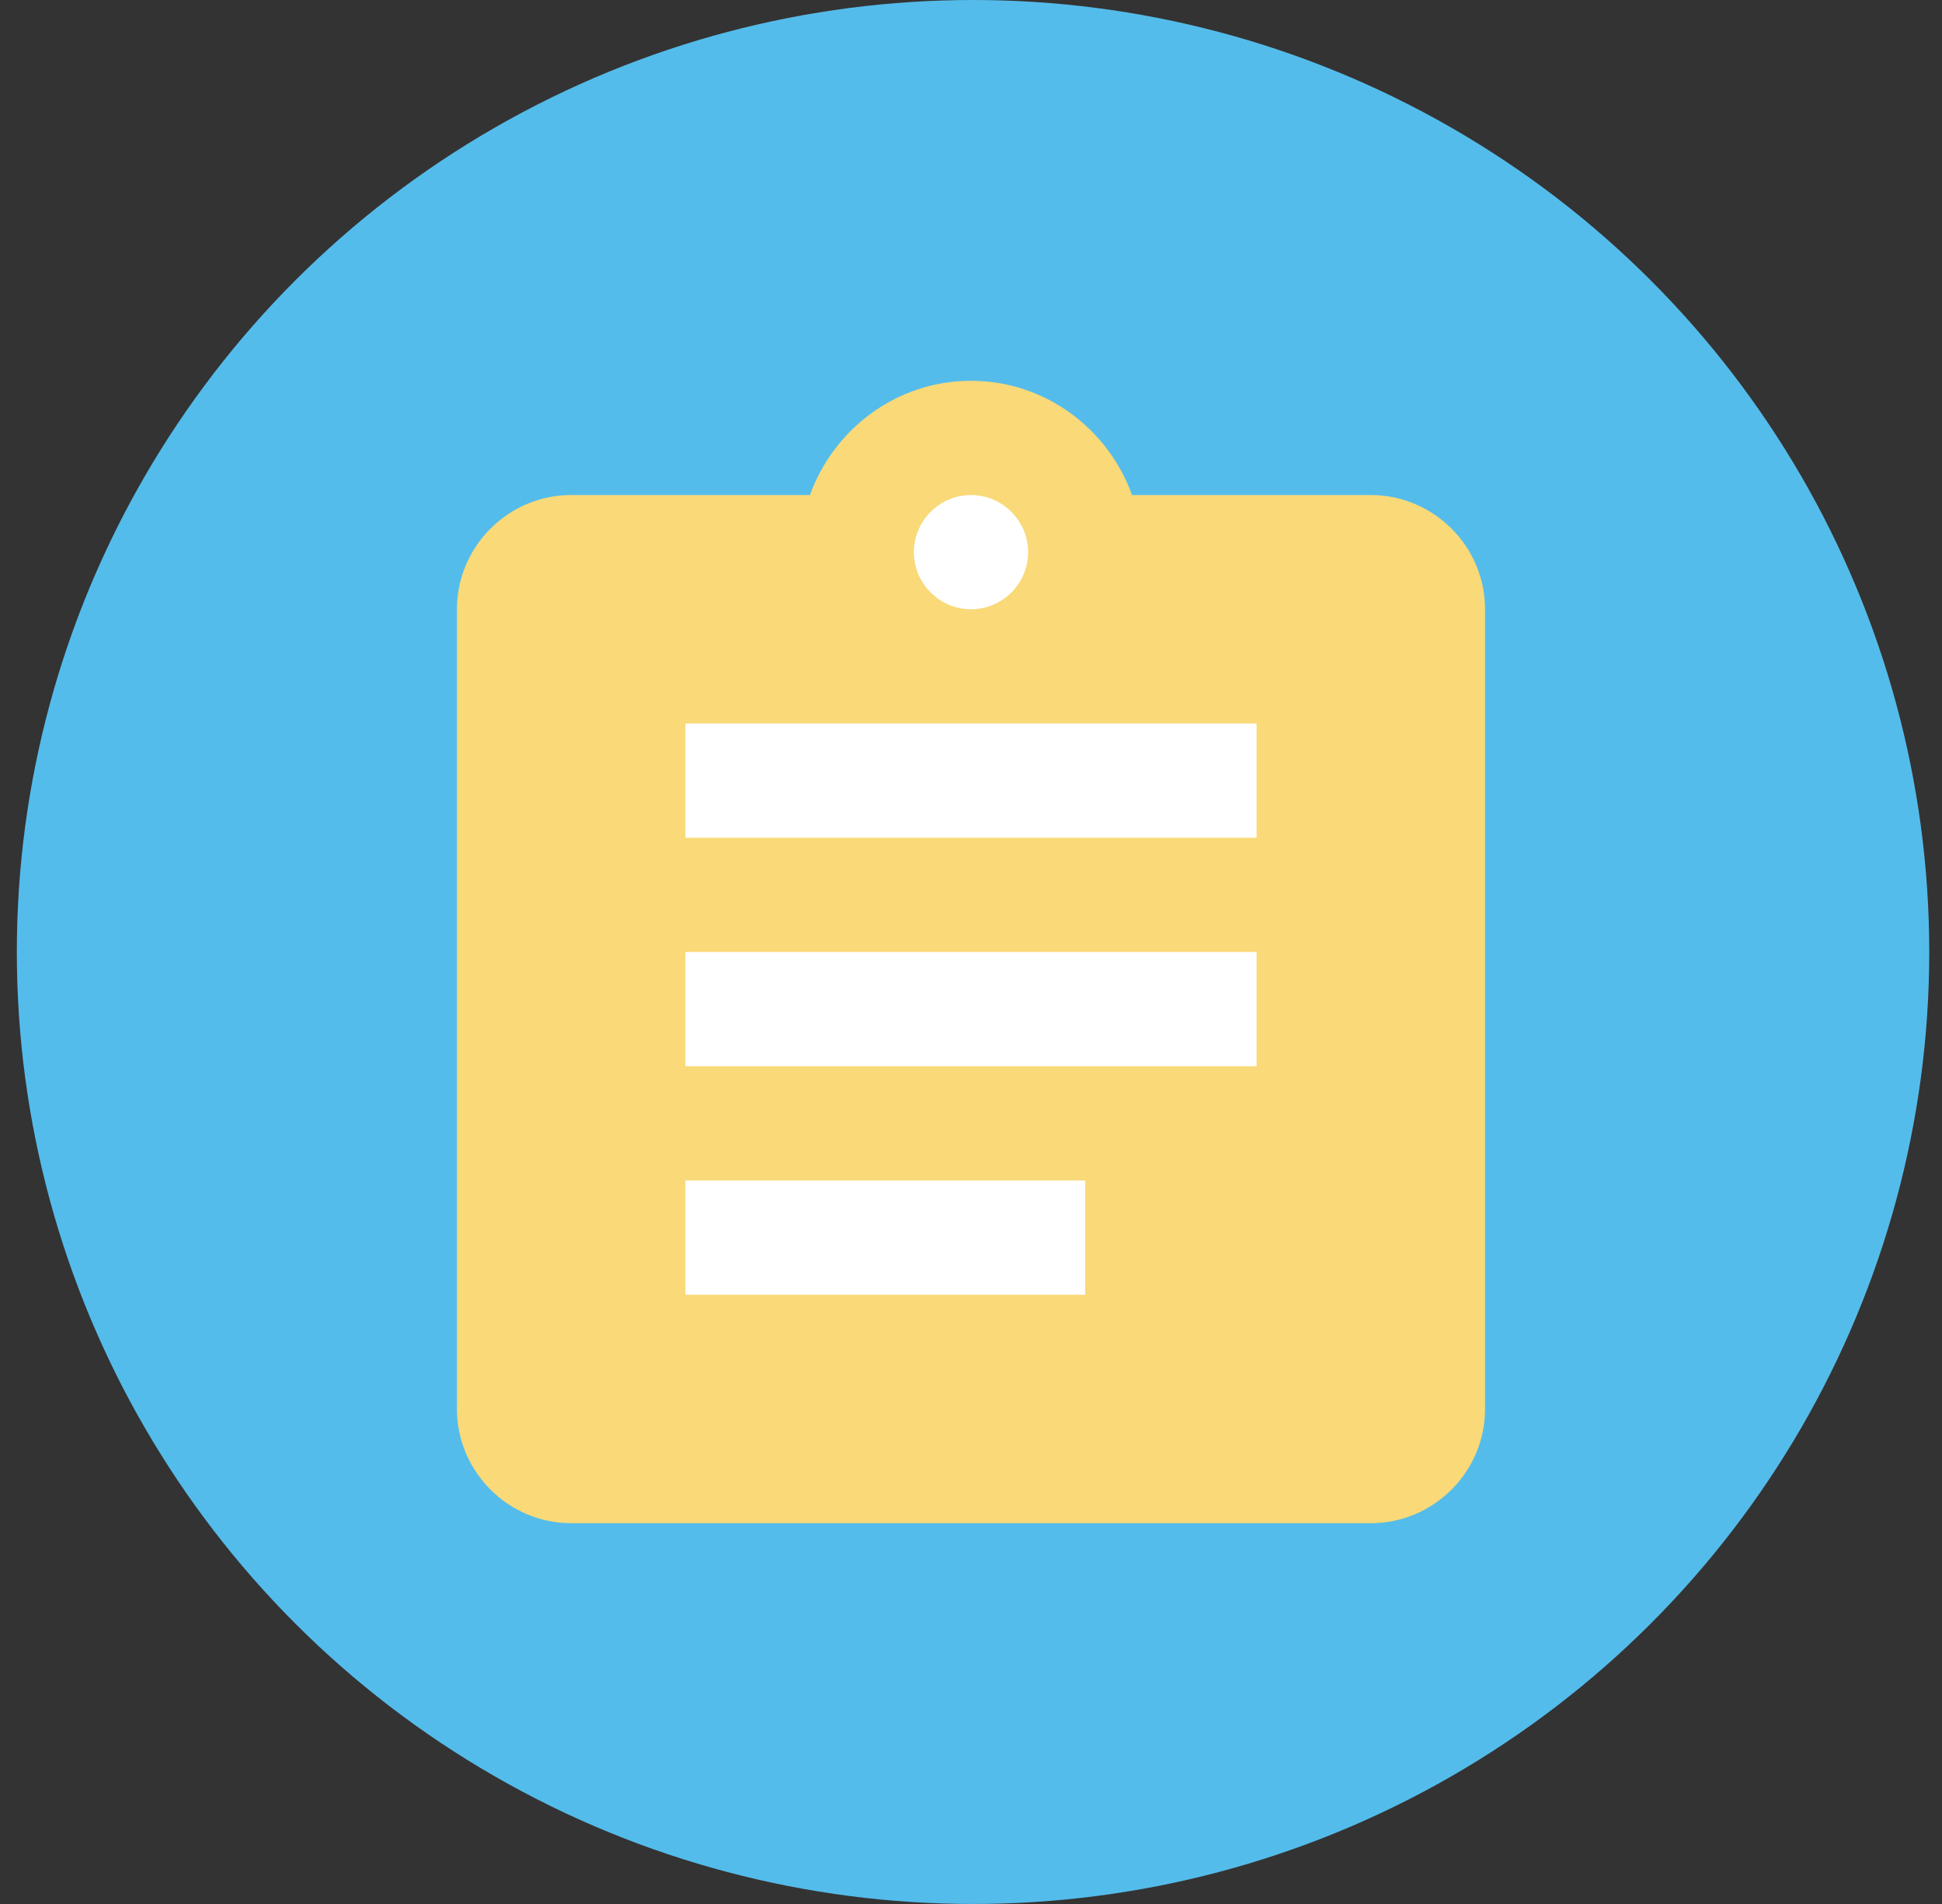 <svg width="102" height="100" viewBox="0 0 102 100" fill="none" xmlns="http://www.w3.org/2000/svg">
<rect x="0" y="0" width="102" height="100" fill="#333333" stroke="none"/>
<ellipse cx="51.107" cy="50" rx="50.223" ry="50" fill="#54BCEB"/>
<circle cx="51" cy="50" r="25" fill="white"/>
<path d="M72 26H59.46C58.2 22.52 54.9 20 51 20C47.1 20 43.8 22.52 42.54 26H30C26.7 26 24 28.7 24 32V74C24 77.3 26.7 80 30 80H72C75.3 80 78 77.3 78 74V32C78 28.7 75.3 26 72 26ZM51 26C52.65 26 54 27.35 54 29C54 30.65 52.65 32 51 32C49.35 32 48 30.65 48 29C48 27.35 49.35 26 51 26ZM57 68H36V62H57V68ZM66 56H36V50H66V56ZM66 44H36V38H66V44Z" fill="#F9D978"/>
</svg>
